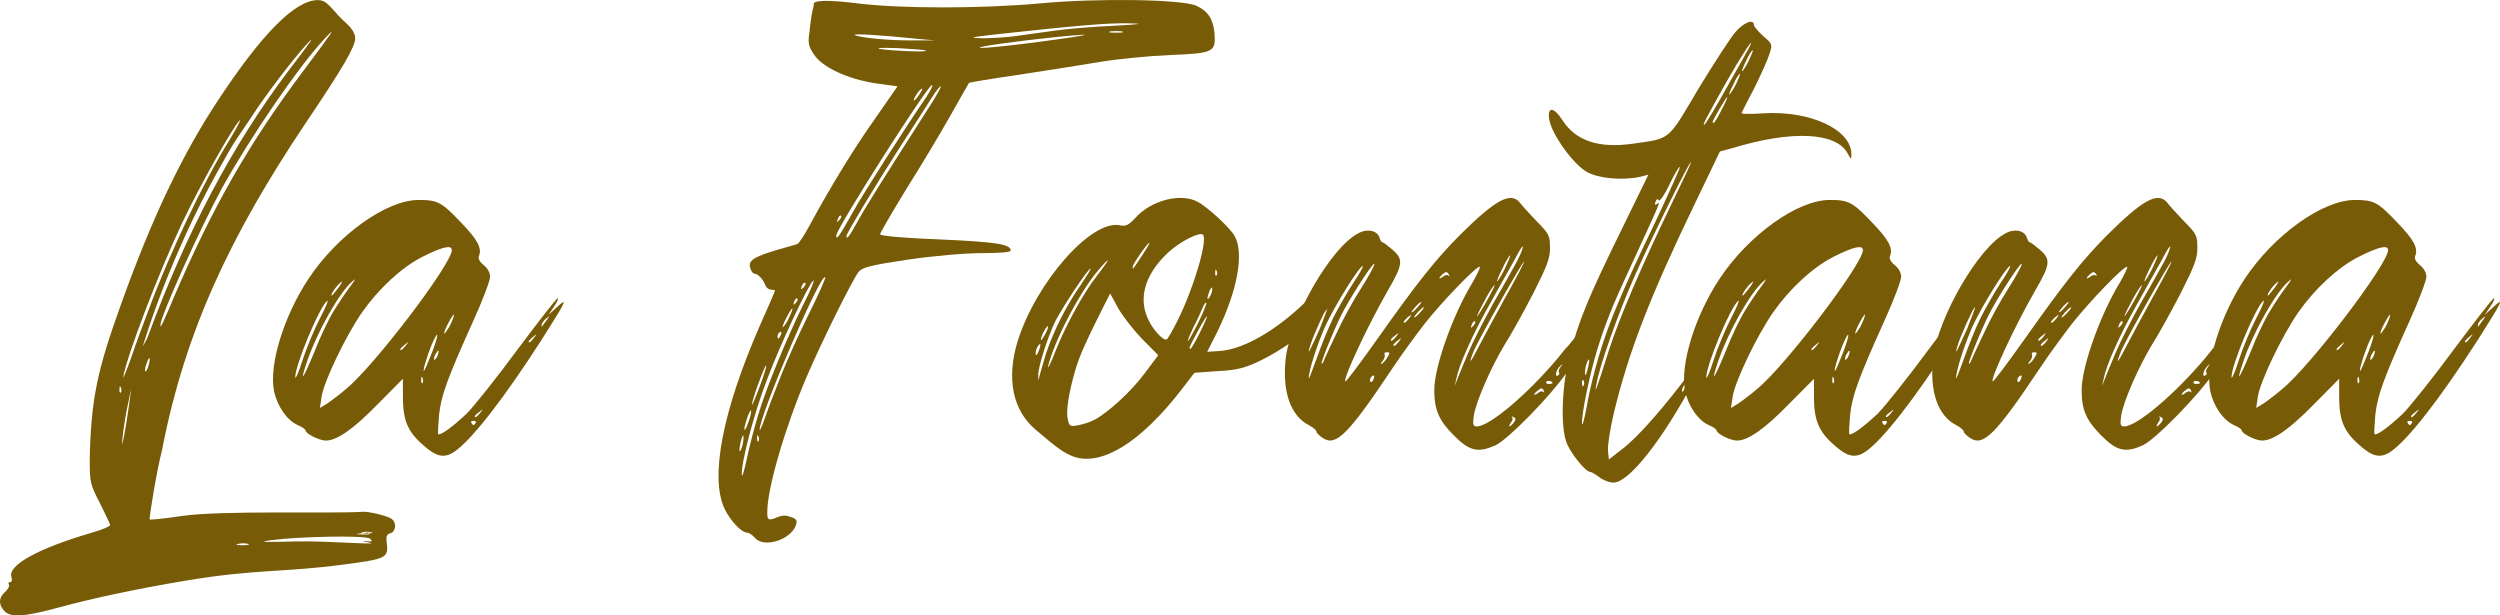 <svg width="130" height="32" viewBox="0 0 130 32" fill="none" xmlns="http://www.w3.org/2000/svg">
<path d="M4.755 27.705C5.308 27.549 5.728 27.37 5.728 27.303C5.728 27.259 5.485 26.746 5.197 26.166C4.688 25.185 4.666 25.073 4.666 23.891C4.733 20.657 5.087 19.185 6.303 15.795C7.919 11.29 9.489 8.011 11.348 5.201C13.627 1.744 15.352 0.005 16.525 0.005C16.835 0.005 16.99 0.116 17.499 0.696C17.587 0.808 17.831 1.053 18.052 1.254C18.317 1.499 18.472 1.767 18.472 1.99C18.472 2.436 17.786 3.596 15.861 6.45C12.012 12.204 9.622 17.2 8.427 23.401C8.162 24.404 7.742 26.947 7.786 27.014C7.83 27.036 8.56 26.969 9.423 26.835C11.547 26.523 17.122 26.724 18.892 26.612C19.114 26.59 20.154 26.813 20.375 26.991C20.64 27.192 20.574 27.66 20.308 27.727C20.109 27.772 20.065 27.883 20.109 28.218C20.22 29.021 20.065 29.065 17.875 29.355C14.711 29.779 13.295 29.578 9.6 30.203C7.1 30.627 4.954 31.073 2.985 31.608C1.259 32.076 0.529 32.121 0.219 31.764C-0.091 31.43 -0.068 31.073 0.263 30.783C0.418 30.649 0.507 30.471 0.462 30.404C0.418 30.314 0.44 30.27 0.529 30.27C0.617 30.27 0.639 30.158 0.595 30.002C0.396 29.4 1.945 28.53 4.755 27.705ZM18.848 27.683C18.715 27.705 18.826 27.75 19.092 27.75C19.335 27.75 19.446 27.705 19.313 27.683C19.18 27.638 18.981 27.638 18.848 27.683ZM18.649 27.75C18.406 27.772 18.605 27.794 19.07 27.794C19.556 27.794 18.428 27.571 19.512 27.75C19.269 27.705 18.87 27.705 18.649 27.75ZM14.136 28.084C13.339 28.196 13.627 28.196 15.596 28.151C16.968 28.129 19.91 28.352 19.202 28.218C18.516 28.084 19.114 28.151 19.202 28.151C19.357 28.173 19.357 28.129 19.247 28.017C19.047 27.816 15.463 27.906 14.136 28.084ZM12.366 28.285C12.211 28.307 12.321 28.352 12.609 28.352C12.897 28.352 13.029 28.307 12.897 28.285C12.786 28.24 12.543 28.24 12.366 28.285ZM7.675 19.163C7.719 19.029 7.786 18.806 7.786 18.695C7.786 18.583 7.742 18.605 7.675 18.762C7.609 18.918 7.542 19.118 7.542 19.23C7.542 19.364 7.587 19.341 7.675 19.163ZM16.879 2.012C15.507 3.484 13.007 7.142 11.525 9.818C10.396 11.892 8.339 16.464 8.339 16.91C8.339 17.089 8.45 16.866 9.069 15.394C11.082 10.71 12.963 7.432 15.773 3.685C17.344 1.588 17.543 1.298 16.879 2.012ZM15.906 2.347C15.22 3.105 13.848 4.889 13.096 6.049C12.675 6.696 12.277 7.253 12.233 7.342C12.166 7.409 11.768 8.101 11.348 8.859C9.003 13.052 6.746 18.851 6.348 22.999C6.303 23.334 6.48 22.843 6.79 20.456C7.1 18.048 7.454 18.159 7.719 17.423C9.689 12.093 12.078 7.543 14.998 3.685C16.26 2.034 16.437 1.767 15.906 2.347ZM6.414 19.564C6.37 19.787 6.547 19.364 6.812 18.628C7.056 17.892 7.498 16.71 7.764 16.018C8.804 13.208 10.596 9.417 11.923 7.298C12.299 6.673 12.543 6.205 12.476 6.25C12.211 6.428 10.419 9.595 9.467 11.602C8.25 14.189 6.657 18.338 6.414 19.564ZM6.215 20.233C6.193 20.367 6.237 20.456 6.281 20.412C6.326 20.367 6.326 20.256 6.281 20.144C6.237 20.055 6.215 20.077 6.215 20.233Z" fill="#785B06"/>
<path d="M28.96 15.974C29.557 15.416 29.469 15.617 28.163 17.669C26.172 20.769 24.513 22.887 23.628 23.49C23.097 23.846 22.677 23.757 21.991 23.133C21.194 22.441 20.951 21.839 20.951 20.635V19.698L19.645 21.014C18.384 22.308 17.521 22.91 16.946 22.91C16.614 22.91 15.884 22.553 15.884 22.375C15.884 22.33 15.707 22.196 15.486 22.107C14.933 21.862 14.424 21.148 14.247 20.323C13.982 18.962 14.756 16.442 16.039 14.502C17.544 12.227 20.088 10.398 21.769 10.398C22.765 10.398 22.964 10.509 23.982 11.58C24.823 12.45 25.066 12.896 24.911 13.297C24.845 13.431 24.933 13.61 25.154 13.788C25.354 13.944 25.486 14.189 25.486 14.39C25.486 14.591 25.088 15.639 24.601 16.71C23.252 19.698 22.942 20.568 22.831 21.572C22.787 22.085 22.765 22.531 22.787 22.575C22.898 22.665 23.539 22.196 24.27 21.505C24.646 21.126 25.84 19.631 26.924 18.159C28.009 16.71 28.938 15.505 29.004 15.505C29.049 15.505 28.982 15.706 28.805 15.951L28.517 16.375L28.96 15.974ZM23.606 16.375C23.606 16.308 23.495 16.464 23.362 16.71C23.207 16.977 23.097 17.245 23.097 17.334C23.097 17.401 23.207 17.245 23.362 17C23.495 16.732 23.606 16.464 23.606 16.375ZM17.698 14.702C17.477 14.881 17.145 15.371 17.256 15.371C17.278 15.371 17.433 15.171 17.61 14.948C17.809 14.658 17.853 14.569 17.698 14.702ZM15.353 19.609C15.353 19.765 15.53 19.364 15.729 18.739C15.928 18.115 16.349 17.111 16.636 16.553C16.946 15.974 17.101 15.572 17.013 15.639C16.592 15.996 15.353 18.985 15.353 19.609ZM15.995 18.717C15.552 20.01 15.729 19.787 16.349 18.293C16.659 17.49 17.123 16.531 17.367 16.152C17.61 15.751 17.986 15.193 18.207 14.903C18.495 14.524 18.517 14.435 18.318 14.635C17.654 15.193 16.504 17.245 15.995 18.717ZM21.106 17.959C21.261 17.758 21.261 17.735 21.061 17.914C20.929 18.026 20.818 18.115 20.818 18.159C20.818 18.271 20.929 18.182 21.106 17.959ZM17.986 20.233C19.446 19.051 23.495 13.721 23.495 13.007C23.495 12.717 23.008 12.829 21.946 13.364C20.862 13.922 19.69 15.015 18.827 16.241C17.964 17.49 16.858 19.81 16.725 20.613L16.636 21.215L17.035 20.969C17.234 20.836 17.676 20.501 17.986 20.233ZM21.968 19.921C22.013 19.877 22.013 19.743 21.968 19.654C21.946 19.542 21.902 19.587 21.902 19.743C21.902 19.877 21.924 19.966 21.968 19.921ZM22.057 19.274C22.101 19.23 22.278 18.806 22.477 18.293C22.854 17.312 22.809 17.066 22.433 17.959C22.19 18.561 21.946 19.386 22.057 19.274ZM22.566 18.672C22.566 18.739 22.61 18.717 22.699 18.605C22.765 18.494 22.809 18.338 22.809 18.271C22.809 18.204 22.765 18.226 22.699 18.338C22.61 18.449 22.566 18.605 22.566 18.672ZM24.734 21.995C24.778 21.928 24.734 21.884 24.623 21.884C24.513 21.884 24.469 21.928 24.513 21.995C24.535 22.04 24.601 22.107 24.623 22.107C24.646 22.107 24.712 22.04 24.734 21.995ZM24.977 21.46C25.132 21.259 25.132 21.237 24.933 21.416C24.8 21.505 24.69 21.616 24.69 21.639C24.69 21.75 24.8 21.683 24.977 21.46ZM27.765 17.557C27.942 17.356 27.942 17.334 27.721 17.512C27.5 17.691 27.433 17.802 27.544 17.802C27.566 17.802 27.677 17.691 27.765 17.557ZM28.429 16.643C28.606 16.397 28.606 16.397 28.385 16.576C28.274 16.665 28.163 16.821 28.163 16.888C28.163 16.977 28.186 17 28.186 16.977C28.208 16.955 28.318 16.799 28.429 16.643Z" fill="#785B06"/>
<path d="M39.016 13.944C38.883 13.565 39.171 13.364 40.366 13.007C40.874 12.873 41.361 12.717 41.45 12.695C41.538 12.673 41.826 12.227 42.091 11.736C43.242 9.617 44.459 7.632 45.543 6.116L46.671 4.488L45.521 4.332C44.083 4.108 42.755 3.506 42.313 2.815C42.047 2.413 42.003 2.235 42.091 1.677C42.158 0.986 42.246 0.518 42.291 0.384C42.313 0.362 42.313 0.272 42.313 0.228C42.268 0.005 43.043 -0.018 44.658 0.183C46.892 0.451 50.986 0.451 54.017 0.183C56.981 -0.107 61.428 -0.04 62.203 0.295C62.8 0.562 63.088 0.986 63.154 1.722C63.221 2.703 63.132 2.77 60.875 2.86C59.791 2.904 58.154 3.06 57.225 3.216C56.318 3.372 54.415 3.662 52.999 3.885C51.583 4.086 50.41 4.287 50.388 4.309C50.366 4.332 49.946 5.09 49.437 5.982C48.95 6.852 47.91 8.591 47.136 9.818C46.384 11.045 45.764 12.115 45.764 12.182C45.764 12.271 47.069 12.383 48.862 12.45C51.826 12.584 52.556 12.695 52.556 13.03C52.556 13.119 51.937 13.163 51.074 13.163C50.167 13.163 48.618 13.297 47.224 13.498C45.3 13.788 44.857 13.899 44.658 14.123C44.348 14.502 42.711 17.802 41.959 19.564C40.83 22.196 39.901 25.385 39.901 26.59C39.879 27.058 39.967 27.103 40.454 26.88C40.675 26.791 40.874 26.791 41.118 26.88C41.428 26.991 41.472 27.058 41.383 27.326C41.096 28.084 39.724 28.508 39.259 27.973C39.127 27.816 38.95 27.705 38.883 27.705C38.551 27.705 37.976 27.08 37.666 26.434C36.914 24.783 37.578 21.371 39.503 16.955C39.945 15.974 40.299 15.148 40.299 15.104C40.299 15.082 40.189 15.059 40.078 15.059C39.967 15.059 39.835 14.948 39.79 14.814C39.68 14.524 39.414 14.234 39.237 14.234C39.171 14.234 39.06 14.123 39.016 13.944ZM54.902 2.057C56.141 1.9 56.738 1.767 56.229 1.811C54.835 1.9 51.76 2.28 51.163 2.413C50.233 2.614 52.402 2.413 54.902 2.057ZM58.043 1.7C58.375 1.7 58.508 1.677 58.331 1.633C58.176 1.611 57.911 1.611 57.734 1.633C57.579 1.677 57.712 1.7 58.043 1.7ZM51.76 1.789C50.432 1.945 50.344 1.967 51.074 1.99C51.539 1.99 52.313 1.945 52.8 1.878C53.287 1.811 54.216 1.677 54.88 1.588C55.521 1.499 56.871 1.388 57.866 1.343C59.437 1.254 59.548 1.231 58.552 1.209C57.512 1.209 56.251 1.298 51.76 1.789ZM39.835 19.007C39.79 18.94 39.082 20.836 39.105 21.036C39.105 21.103 39.282 20.702 39.503 20.1C39.724 19.52 39.879 19.029 39.835 19.007ZM38.883 21.639C38.795 21.906 38.706 22.196 38.706 22.308C38.706 22.419 38.795 22.308 38.883 22.04C38.994 21.795 39.06 21.482 39.06 21.371C39.06 21.259 38.994 21.393 38.883 21.639ZM38.551 22.843C38.419 23.311 38.419 23.668 38.551 23.334C38.618 23.177 38.662 22.932 38.662 22.776C38.662 22.575 38.64 22.575 38.551 22.843ZM39.436 22.954C39.481 22.91 39.481 22.798 39.436 22.687C39.392 22.598 39.37 22.62 39.37 22.776C39.37 22.91 39.392 22.999 39.436 22.954ZM48.928 4.488C48.906 4.443 48.663 4.733 48.419 5.134C48.176 5.514 47.423 6.696 46.738 7.744C45.499 9.684 44.016 12.137 44.016 12.271C44.016 12.494 44.171 12.294 44.636 11.446C45.078 10.643 46.03 9.149 48.264 5.647C48.663 5.045 48.95 4.51 48.928 4.488ZM44.437 1.811C44.592 1.945 46.074 2.101 47.291 2.101H48.618L47.623 2.012C45.985 1.834 44.392 1.744 44.437 1.811ZM45.764 2.547C46.229 2.636 48.242 2.726 48.154 2.636C48.109 2.592 47.468 2.547 46.693 2.503C45.919 2.48 45.499 2.48 45.764 2.547ZM47.822 4.889C47.955 4.688 47.999 4.577 47.91 4.621C47.755 4.711 47.446 5.224 47.534 5.224C47.578 5.224 47.711 5.067 47.822 4.889ZM43.574 11.379C43.485 11.58 43.507 11.58 43.64 11.446C43.729 11.357 43.773 11.245 43.729 11.223C43.684 11.178 43.618 11.245 43.574 11.379ZM48.463 4.421C48.242 4.421 43.485 11.892 43.485 12.249C43.485 12.517 43.64 12.294 44.304 11.112C44.901 10.041 46.915 6.874 48.198 5.001C48.397 4.688 48.53 4.421 48.463 4.421ZM42.91 14.412C42.667 14.189 39.459 21.683 39.503 22.352C39.503 22.441 39.658 22.085 39.835 21.572C40.012 21.059 40.388 20.1 40.653 19.43C40.919 18.762 41.538 17.379 42.047 16.353C42.556 15.327 42.954 14.457 42.91 14.412ZM41.693 14.881C41.627 15.059 41.649 15.082 41.782 14.948C41.87 14.858 41.914 14.747 41.87 14.702C41.826 14.68 41.737 14.747 41.693 14.881ZM41.295 15.684C41.228 15.884 41.251 15.884 41.383 15.751C41.472 15.661 41.494 15.55 41.472 15.527C41.428 15.483 41.339 15.55 41.295 15.684ZM40.963 16.397C40.808 16.665 40.697 16.933 40.697 17C40.697 17.066 40.808 16.933 40.963 16.665C41.096 16.397 41.206 16.13 41.206 16.063C41.206 15.996 41.096 16.13 40.963 16.397ZM40.565 17.267C40.476 17.312 40.432 17.401 40.432 17.49C40.432 17.669 40.52 17.624 40.609 17.401C40.653 17.29 40.631 17.223 40.565 17.267ZM42.291 14.591C42.069 14.725 40.587 17.869 39.901 19.698C39.259 21.326 38.551 23.98 38.574 24.649C38.574 24.895 38.684 24.56 38.817 23.936C38.95 23.289 39.215 22.263 39.414 21.616C39.813 20.233 40.985 17.401 41.848 15.684C42.18 15.037 42.379 14.524 42.291 14.591Z" fill="#785B06"/>
<path d="M53.835 22.33C52.662 21.326 52.331 19.698 52.906 17.78C53.857 14.702 56.733 11.424 58.216 11.714C58.548 11.781 58.68 11.714 59.034 11.335C59.853 10.42 61.38 10.019 62.265 10.487C62.818 10.777 63.99 11.87 64.212 12.294C64.698 13.208 64.344 15.104 63.304 17.245L62.773 18.293L63.481 18.248C64.72 18.137 66.402 17.156 67.928 15.661C68.238 15.349 68.791 14.814 69.145 14.479C69.654 13.966 69.831 13.855 69.942 13.989C70.185 14.234 70.163 14.323 69.522 15.371C68.659 16.732 67.154 17.981 65.384 18.828C64.698 19.141 64.278 19.252 63.327 19.297L62.11 19.386L61.424 20.278C59.3 23.021 57.264 24.27 55.804 23.735C55.34 23.557 55.008 23.334 53.835 22.33ZM69.367 14.68C69.212 14.858 69.19 14.903 69.322 14.814C69.433 14.725 69.566 14.68 69.61 14.702C69.632 14.747 69.676 14.68 69.676 14.569C69.676 14.323 69.676 14.323 69.367 14.68ZM68.415 16.018C68.393 16.174 68.415 16.264 68.46 16.219C68.504 16.174 68.548 16.041 68.57 15.907C68.592 15.751 68.681 15.639 68.747 15.639C68.836 15.639 68.924 15.617 68.99 15.55C69.035 15.505 68.968 15.483 68.858 15.505C68.592 15.55 68.46 15.661 68.415 16.018ZM67.42 17.022C67.198 17.29 67.375 17.223 67.619 16.955C67.818 16.732 67.818 16.71 67.641 16.71C67.53 16.71 67.486 16.732 67.508 16.776C67.552 16.799 67.508 16.91 67.42 17.022ZM63.194 14.167C63.172 14.301 63.216 14.368 63.26 14.323C63.304 14.279 63.304 14.167 63.26 14.078C63.216 13.966 63.194 14.011 63.194 14.167ZM62.906 15.104C62.751 15.483 62.751 15.684 62.906 15.438C62.973 15.327 63.039 15.148 63.039 15.037C63.017 14.903 62.995 14.925 62.906 15.104ZM62.375 17.334C62.928 16.219 62.884 16.13 62.309 17.178C61.822 18.092 61.8 18.137 61.911 18.137C61.933 18.137 62.154 17.78 62.375 17.334ZM62.729 15.751C62.685 15.706 62.596 15.84 62.53 16.018C62.442 16.219 62.242 16.687 62.043 17.044C61.866 17.423 61.734 17.735 61.778 17.735C61.8 17.735 62.043 17.312 62.309 16.776C62.574 16.241 62.751 15.795 62.729 15.751ZM60.782 13.097C59.61 14.167 59.189 15.394 59.654 16.487C59.875 17.066 60.495 17.758 60.672 17.646C60.738 17.602 60.981 17.178 61.225 16.687C62.066 15.015 62.818 12.472 62.552 12.204C62.375 12.048 61.402 12.539 60.782 13.097ZM58.902 13.877C58.902 14.033 58.88 14.056 59.41 13.253C59.632 12.918 59.809 12.628 59.764 12.628C59.676 12.628 58.902 13.721 58.902 13.877ZM58.127 15.996L57.729 15.26L57.286 16.13C56.446 17.802 56.114 18.561 55.915 19.252C55.583 20.39 55.428 21.349 55.517 21.772C55.605 22.174 55.627 22.196 56.092 22.107C56.357 22.062 56.733 21.928 56.932 21.817C57.618 21.46 58.88 20.3 59.543 19.386L60.229 18.471L59.366 17.602C58.902 17.111 58.349 16.397 58.127 15.996ZM57.021 14.368C57.707 13.476 57.795 13.275 57.242 13.899C56.291 14.948 55.008 17.334 54.565 18.806C54.388 19.408 54.587 19.029 54.963 18.07C55.428 16.91 56.379 15.171 57.021 14.368ZM56.711 13.966C56.578 13.966 55.295 15.907 54.897 16.665C54.477 17.512 53.968 19.118 53.99 19.52C53.99 19.81 54.012 19.81 54.056 19.542C54.1 19.408 54.233 18.895 54.388 18.405C54.764 17.245 55.472 15.84 56.202 14.814C56.512 14.345 56.755 13.966 56.711 13.966ZM54.3 17.2C54.189 17.379 54.123 17.602 54.123 17.669C54.123 17.735 54.189 17.646 54.3 17.468C54.41 17.29 54.499 17.066 54.499 17C54.499 16.91 54.41 17 54.3 17.2ZM53.968 18.003C53.901 18.115 53.835 18.293 53.857 18.405C53.857 18.628 54.078 18.182 54.1 17.936C54.1 17.869 54.034 17.892 53.968 18.003Z" fill="#785B06"/>
<path d="M77.768 23.155C76.861 23.557 76.419 23.467 75.6 22.642C74.826 21.862 74.582 21.326 74.582 20.278C74.582 19.096 75.534 16.397 76.552 14.725C76.795 14.301 76.994 13.899 76.95 13.877C76.839 13.766 75.025 15.639 74.073 16.843C73.609 17.446 72.857 18.471 72.414 19.141C70.135 22.553 69.472 23.244 68.786 22.776C68.609 22.665 68.454 22.508 68.454 22.441C68.454 22.375 68.299 22.241 68.1 22.129C67.104 21.639 66.662 20.367 66.861 18.605C67.126 16.487 69.228 12.851 70.622 12.137C71.087 11.87 71.596 11.981 71.728 12.338C71.773 12.494 71.839 12.606 71.905 12.606C71.95 12.606 72.193 12.807 72.436 13.007C72.989 13.498 72.945 13.766 72.171 15.104C71.153 16.866 69.826 19.698 69.958 19.832C70.003 19.854 70.688 18.94 71.529 17.758C73.764 14.591 74.671 13.476 75.91 12.227C77.746 10.398 78.543 9.952 79.029 10.532C79.118 10.665 79.516 11.089 79.892 11.491C80.556 12.16 80.6 12.249 80.6 12.896C80.6 13.453 80.445 13.832 79.715 15.282C79.229 16.219 78.565 17.423 78.233 17.936C77.525 19.118 76.773 20.836 76.64 21.594C76.574 22.085 76.596 22.174 76.795 22.174C77.459 22.174 79.45 20.479 81.021 18.605C81.264 18.293 81.485 18.026 81.53 18.003C81.574 17.959 81.95 17.49 82.37 16.955C83.211 15.907 83.454 15.684 83.3 16.063C83.211 16.286 83.233 16.286 83.432 16.13C83.853 15.795 83.676 16.152 82.857 17.312C82.437 17.959 81.795 18.895 81.441 19.408C80.645 20.568 78.432 22.843 77.768 23.155ZM82.326 17.356C81.862 17.959 81.662 18.293 81.884 18.07C82.083 17.847 82.437 17.423 82.658 17.111C82.879 16.821 83.1 16.531 83.189 16.487C83.255 16.442 83.278 16.353 83.233 16.308C83.189 16.264 82.791 16.732 82.326 17.356ZM81.131 19.029C80.91 19.23 80.822 19.654 81.021 19.52C81.087 19.475 81.109 19.408 81.065 19.364C81.021 19.319 81.065 19.207 81.153 19.074C81.286 18.895 81.286 18.895 81.131 19.029ZM80.401 19.854C80.379 19.921 80.423 19.966 80.534 19.966C80.645 19.966 80.733 19.944 80.733 19.921C80.733 19.81 80.468 19.765 80.401 19.854ZM79.981 20.3C79.87 20.367 79.782 20.479 79.782 20.523C79.782 20.546 79.87 20.523 79.981 20.434C80.069 20.345 80.202 20.323 80.269 20.39C80.313 20.434 80.313 20.412 80.269 20.3C80.202 20.166 80.136 20.166 79.981 20.3ZM78.565 21.973C78.499 22.085 78.454 22.174 78.499 22.174C78.521 22.174 78.631 22.085 78.72 21.973C78.83 21.817 78.83 21.75 78.698 21.683C78.609 21.639 78.565 21.639 78.631 21.683C78.675 21.75 78.653 21.884 78.565 21.973ZM68.122 18.003C67.945 18.583 68.122 18.226 68.631 17.089C68.874 16.464 69.073 15.974 69.029 15.974C68.963 15.974 68.255 17.512 68.122 18.003ZM68.454 18.672C68.675 18.048 69.051 17.089 69.317 16.553C69.582 16.018 70.069 15.171 70.379 14.702C70.711 14.212 70.91 13.832 70.865 13.832C70.688 13.832 69.383 15.929 68.896 17C68.476 17.959 68.034 19.341 68.056 19.676C68.056 19.743 68.233 19.297 68.454 18.672ZM68.874 18.672C68.963 18.471 69.25 17.847 69.538 17.245C69.803 16.665 70.357 15.639 70.777 14.992C71.197 14.323 71.507 13.766 71.463 13.721C71.396 13.654 70.445 15.104 69.892 16.107C69.516 16.776 68.719 18.717 68.719 18.895C68.742 18.962 68.808 18.851 68.874 18.672ZM71.441 19.676C71.485 19.542 71.463 19.497 71.374 19.542C71.308 19.587 71.242 19.676 71.242 19.743C71.242 19.944 71.352 19.899 71.441 19.676ZM72.171 18.538C72.281 18.36 72.259 18.315 72.127 18.315C72.016 18.315 71.972 18.36 71.994 18.427C72.038 18.494 71.994 18.65 71.905 18.762C71.773 18.918 71.773 18.962 71.883 18.895C71.972 18.828 72.104 18.672 72.171 18.538ZM72.326 17.669C72.326 17.78 72.436 17.713 72.613 17.49C72.768 17.267 72.768 17.267 72.547 17.446C72.414 17.535 72.326 17.646 72.326 17.669ZM72.746 17.758C72.901 17.535 72.901 17.535 72.68 17.713C72.547 17.802 72.458 17.914 72.458 17.936C72.458 18.048 72.569 17.981 72.746 17.758ZM73.277 16.553C73.432 16.33 73.432 16.33 73.211 16.487C73.1 16.598 72.989 16.71 72.989 16.732C72.989 16.843 73.1 16.776 73.277 16.553ZM73.587 15.974C73.454 16.13 73.365 16.241 73.41 16.241C73.454 16.241 73.587 16.13 73.719 15.974C73.852 15.818 73.941 15.706 73.897 15.706C73.852 15.706 73.72 15.818 73.587 15.974ZM73.852 16.241C73.985 16.107 74.073 15.974 74.029 15.974C73.985 15.974 73.852 16.107 73.719 16.241C73.587 16.397 73.498 16.509 73.543 16.509C73.587 16.509 73.719 16.397 73.852 16.241ZM75.312 14.323C75.379 14.39 75.379 14.345 75.335 14.256C75.246 14.123 75.18 14.123 75.047 14.234C74.936 14.323 74.848 14.435 74.848 14.457C74.848 14.502 74.936 14.457 75.025 14.39C75.135 14.301 75.268 14.279 75.312 14.323ZM79.251 13.61C79.251 13.453 76.883 17.646 76.64 18.248C76.33 19.007 76.441 18.918 76.861 18.092C77.082 17.669 77.702 16.509 78.255 15.505C78.808 14.524 79.251 13.676 79.251 13.61ZM78.122 13.966C77.945 14.323 77.813 14.635 77.857 14.635C77.879 14.635 78.078 14.323 78.255 13.966C78.432 13.587 78.565 13.275 78.521 13.275C78.499 13.275 78.299 13.587 78.122 13.966ZM77.127 15.773C76.883 16.219 76.751 16.531 76.817 16.442C76.883 16.375 77.149 15.951 77.392 15.505C77.636 15.059 77.768 14.769 77.702 14.836C77.614 14.903 77.348 15.327 77.127 15.773ZM76.529 16.888C76.463 17.066 76.463 17.089 76.596 16.955C76.706 16.866 76.728 16.754 76.706 16.71C76.662 16.665 76.574 16.754 76.529 16.888ZM75.733 19.676L75.644 20.077L75.799 19.676C75.888 19.453 76.131 18.851 76.352 18.338C76.574 17.802 77.149 16.687 77.614 15.84C78.1 14.992 78.631 14.056 78.786 13.766C78.963 13.453 79.14 13.074 79.184 12.873C79.229 12.695 79.029 12.963 78.764 13.498C78.476 14.011 77.857 15.104 77.414 15.907C76.552 17.446 75.866 18.985 75.733 19.676Z" fill="#785B06"/>
<path d="M91.69 5.893C94.124 5.737 96.292 6.74 96.27 8.034C96.27 8.324 96.248 8.301 96.071 7.967C95.474 6.874 93.173 6.763 90.097 7.699L89.434 7.878L88.128 10.599C85.783 15.461 84.677 18.315 83.903 21.549C83.725 22.308 83.593 23.155 83.615 23.423L83.659 23.891L84.323 23.378C85.186 22.731 86.558 21.148 88.04 19.163L88.283 18.828L88.062 19.207C87.951 19.43 87.885 19.631 87.929 19.676C87.996 19.721 88.062 19.698 88.084 19.631C88.106 19.542 88.239 19.364 88.35 19.23C88.46 19.074 88.35 19.319 88.106 19.765C86.447 22.887 84.699 25.096 83.903 25.096C83.681 25.096 83.349 24.962 83.15 24.805C82.973 24.672 82.752 24.538 82.686 24.538C82.442 24.538 81.624 23.512 81.447 22.977C81.137 22.107 81.225 19.988 81.624 18.471C82.132 16.576 82.619 15.416 84.257 12.071L85.717 9.082L85.296 9.194C84.345 9.394 83.15 9.283 82.531 8.948C81.801 8.547 80.694 6.986 80.562 6.227C80.451 5.536 80.783 5.536 81.248 6.25C81.933 7.32 83.128 7.722 84.876 7.476C86.912 7.186 86.69 7.365 88.328 4.599C89.146 3.261 90.009 1.923 90.252 1.655C90.673 1.165 91.204 0.964 91.204 1.298C91.204 1.388 91.425 1.633 91.69 1.878C92.177 2.302 92.177 2.302 92 2.837C91.912 3.127 91.558 3.908 91.226 4.577C90.872 5.246 90.584 5.826 90.562 5.87C90.54 5.937 91.049 5.937 91.69 5.893ZM87.664 19.899C87.553 20.033 87.465 20.211 87.465 20.3C87.465 20.456 87.531 20.39 87.708 19.966C87.863 19.654 87.863 19.654 87.664 19.899ZM82.531 18.828C82.464 18.985 82.42 19.23 82.42 19.364C82.42 19.587 82.442 19.564 82.531 19.297C82.575 19.118 82.641 18.873 82.641 18.762C82.641 18.65 82.597 18.672 82.531 18.828ZM82.265 19.899C82.265 20.033 82.287 20.122 82.332 20.077C82.376 20.033 82.398 19.921 82.354 19.81C82.309 19.698 82.265 19.743 82.265 19.899ZM82.531 21.036C82.641 20.345 82.929 19.23 83.128 18.561C83.637 16.799 84.456 14.903 86.049 11.602C86.801 9.996 87.398 8.681 87.354 8.681C87.288 8.681 87.044 9.104 86.801 9.617C86.558 10.13 86.314 10.487 86.248 10.42C86.204 10.309 86.137 10.353 86.093 10.487C86.026 10.621 86.049 10.665 86.137 10.621C86.358 10.487 86.447 10.264 84.765 13.922C83.858 15.862 83.482 16.821 83.062 18.159C82.663 19.475 82.243 21.482 82.265 22.04C82.287 22.196 82.398 21.75 82.531 21.036ZM86.912 10.621C87.487 9.439 87.951 8.458 87.929 8.435C87.863 8.368 86.071 11.981 85.075 14.189C84.168 16.219 83.172 19.029 83.017 19.966C82.907 20.546 82.973 20.39 83.659 18.226C84.212 16.509 85.363 13.832 86.912 10.621ZM91.137 2.614C91.093 2.614 90.938 2.86 90.805 3.149C90.651 3.462 90.562 3.707 90.584 3.707C90.628 3.707 90.783 3.462 90.938 3.149C91.071 2.86 91.182 2.614 91.137 2.614ZM89.522 5.714C89.721 5.335 89.854 5.045 89.81 5.045C89.766 5.045 89.058 6.25 89.058 6.339C89.058 6.517 89.235 6.294 89.522 5.714ZM88.637 6.473C88.704 6.428 89.279 5.491 89.876 4.398C90.496 3.306 91.027 2.369 91.049 2.28C91.137 1.99 90.407 3.149 89.81 4.198C88.615 6.316 88.504 6.562 88.637 6.473ZM90.275 4.376C90.407 4.064 90.518 3.841 90.474 3.841C90.429 3.841 90.275 4.064 90.142 4.376C89.987 4.666 89.898 4.911 89.92 4.911C89.965 4.911 90.12 4.666 90.275 4.376Z" fill="#785B06"/>
<path d="M102.335 15.974C102.932 15.416 102.844 15.617 101.538 17.669C99.547 20.769 97.888 22.887 97.003 23.49C96.472 23.846 96.051 23.757 95.366 23.133C94.569 22.441 94.326 21.839 94.326 20.635V19.698L93.02 21.014C91.759 22.308 90.896 22.91 90.321 22.91C89.989 22.91 89.259 22.553 89.259 22.375C89.259 22.33 89.082 22.196 88.861 22.107C88.308 21.862 87.799 21.148 87.622 20.323C87.356 18.962 88.131 16.442 89.414 14.502C90.918 12.227 93.463 10.398 95.144 10.398C96.14 10.398 96.339 10.509 97.357 11.58C98.198 12.45 98.441 12.896 98.286 13.297C98.22 13.431 98.308 13.61 98.529 13.788C98.729 13.944 98.861 14.189 98.861 14.39C98.861 14.591 98.463 15.639 97.976 16.71C96.627 19.698 96.317 20.568 96.206 21.572C96.162 22.085 96.14 22.531 96.162 22.575C96.273 22.665 96.914 22.196 97.644 21.505C98.021 21.126 99.215 19.631 100.299 18.159C101.384 16.71 102.313 15.505 102.379 15.505C102.423 15.505 102.357 15.706 102.18 15.951L101.892 16.375L102.335 15.974ZM96.981 16.375C96.981 16.308 96.87 16.464 96.737 16.71C96.582 16.977 96.472 17.245 96.472 17.334C96.472 17.401 96.582 17.245 96.737 17C96.87 16.732 96.981 16.464 96.981 16.375ZM91.073 14.702C90.852 14.881 90.52 15.371 90.631 15.371C90.653 15.371 90.808 15.171 90.985 14.948C91.184 14.658 91.228 14.569 91.073 14.702ZM88.728 19.609C88.728 19.765 88.905 19.364 89.104 18.739C89.303 18.115 89.724 17.111 90.011 16.553C90.321 15.974 90.476 15.572 90.388 15.639C89.967 15.996 88.728 18.985 88.728 19.609ZM89.37 18.717C88.927 20.01 89.104 19.787 89.724 18.293C90.034 17.49 90.498 16.531 90.742 16.152C90.985 15.751 91.361 15.193 91.582 14.903C91.87 14.524 91.892 14.435 91.693 14.635C91.029 15.193 89.879 17.245 89.37 18.717ZM94.481 17.959C94.635 17.758 94.635 17.735 94.436 17.914C94.304 18.026 94.193 18.115 94.193 18.159C94.193 18.271 94.304 18.182 94.481 17.959ZM91.361 20.233C92.821 19.051 96.87 13.721 96.87 13.007C96.87 12.717 96.383 12.829 95.321 13.364C94.237 13.922 93.065 15.015 92.202 16.241C91.339 17.49 90.233 19.81 90.1 20.613L90.011 21.215L90.41 20.969C90.609 20.836 91.051 20.501 91.361 20.233ZM95.344 19.921C95.388 19.877 95.388 19.743 95.344 19.654C95.321 19.542 95.277 19.587 95.277 19.743C95.277 19.877 95.299 19.966 95.344 19.921ZM95.432 19.274C95.476 19.23 95.653 18.806 95.852 18.293C96.228 17.312 96.184 17.066 95.808 17.959C95.565 18.561 95.321 19.386 95.432 19.274ZM95.941 18.672C95.941 18.739 95.985 18.717 96.074 18.605C96.14 18.494 96.184 18.338 96.184 18.271C96.184 18.204 96.14 18.226 96.074 18.338C95.985 18.449 95.941 18.605 95.941 18.672ZM98.109 21.995C98.153 21.928 98.109 21.884 97.998 21.884C97.888 21.884 97.844 21.928 97.888 21.995C97.91 22.04 97.976 22.107 97.998 22.107C98.021 22.107 98.087 22.04 98.109 21.995ZM98.352 21.46C98.507 21.259 98.507 21.237 98.308 21.416C98.175 21.505 98.065 21.616 98.065 21.639C98.065 21.75 98.175 21.683 98.352 21.46ZM101.14 17.557C101.317 17.356 101.317 17.334 101.096 17.512C100.875 17.691 100.808 17.802 100.919 17.802C100.941 17.802 101.052 17.691 101.14 17.557ZM101.804 16.643C101.981 16.397 101.981 16.397 101.76 16.576C101.649 16.665 101.538 16.821 101.538 16.888C101.538 16.977 101.561 17 101.561 16.977C101.583 16.955 101.693 16.799 101.804 16.643Z" fill="#785B06"/>
<path d="M111.431 23.155C110.524 23.557 110.081 23.467 109.263 22.642C108.488 21.862 108.245 21.326 108.245 20.278C108.245 19.096 109.196 16.397 110.214 14.725C110.457 14.301 110.657 13.899 110.612 13.877C110.502 13.766 108.687 15.639 107.736 16.843C107.272 17.446 106.519 18.471 106.077 19.141C103.798 22.553 103.134 23.244 102.448 22.776C102.271 22.665 102.116 22.508 102.116 22.441C102.116 22.375 101.962 22.241 101.762 22.129C100.767 21.639 100.324 20.367 100.523 18.605C100.789 16.487 102.891 12.851 104.285 12.137C104.749 11.87 105.258 11.981 105.391 12.338C105.435 12.494 105.502 12.606 105.568 12.606C105.612 12.606 105.856 12.807 106.099 13.007C106.652 13.498 106.608 13.766 105.833 15.104C104.816 16.866 103.488 19.698 103.621 19.832C103.665 19.854 104.351 18.94 105.192 17.758C107.426 14.591 108.333 13.476 109.572 12.227C111.409 10.398 112.205 9.952 112.692 10.532C112.781 10.665 113.179 11.089 113.555 11.491C114.219 12.16 114.263 12.249 114.263 12.896C114.263 13.453 114.108 13.832 113.378 15.282C112.891 16.219 112.227 17.423 111.896 17.936C111.188 19.118 110.435 20.836 110.303 21.594C110.236 22.085 110.258 22.174 110.457 22.174C111.121 22.174 113.112 20.479 114.683 18.605C114.927 18.293 115.148 18.026 115.192 18.003C115.236 17.959 115.613 17.49 116.033 16.955C116.874 15.907 117.117 15.684 116.962 16.063C116.874 16.286 116.896 16.286 117.095 16.13C117.515 15.795 117.338 16.152 116.52 17.312C116.099 17.959 115.458 18.895 115.104 19.408C114.307 20.568 112.095 22.843 111.431 23.155ZM115.989 17.356C115.524 17.959 115.325 18.293 115.546 18.07C115.745 17.847 116.099 17.423 116.321 17.111C116.542 16.821 116.763 16.531 116.852 16.487C116.918 16.442 116.94 16.353 116.896 16.308C116.852 16.264 116.453 16.732 115.989 17.356ZM114.794 19.029C114.573 19.23 114.484 19.654 114.683 19.52C114.75 19.475 114.772 19.408 114.728 19.364C114.683 19.319 114.728 19.207 114.816 19.074C114.949 18.895 114.949 18.895 114.794 19.029ZM114.064 19.854C114.042 19.921 114.086 19.966 114.197 19.966C114.307 19.966 114.396 19.944 114.396 19.921C114.396 19.81 114.13 19.765 114.064 19.854ZM113.643 20.3C113.533 20.367 113.444 20.479 113.444 20.523C113.444 20.546 113.533 20.523 113.643 20.434C113.732 20.345 113.865 20.323 113.931 20.39C113.975 20.434 113.975 20.412 113.931 20.3C113.865 20.166 113.798 20.166 113.643 20.3ZM112.227 21.973C112.161 22.085 112.117 22.174 112.161 22.174C112.183 22.174 112.294 22.085 112.382 21.973C112.493 21.817 112.493 21.75 112.36 21.683C112.272 21.639 112.227 21.639 112.294 21.683C112.338 21.75 112.316 21.884 112.227 21.973ZM101.785 18.003C101.608 18.583 101.785 18.226 102.293 17.089C102.537 16.464 102.736 15.974 102.692 15.974C102.625 15.974 101.917 17.512 101.785 18.003ZM102.116 18.672C102.338 18.048 102.714 17.089 102.979 16.553C103.245 16.018 103.732 15.171 104.041 14.702C104.373 14.212 104.572 13.832 104.528 13.832C104.351 13.832 103.046 15.929 102.559 17C102.139 17.959 101.696 19.341 101.718 19.676C101.718 19.743 101.895 19.297 102.116 18.672ZM102.537 18.672C102.625 18.471 102.913 17.847 103.201 17.245C103.466 16.665 104.019 15.639 104.44 14.992C104.86 14.323 105.17 13.766 105.125 13.721C105.059 13.654 104.108 15.104 103.555 16.107C103.178 16.776 102.382 18.717 102.382 18.895C102.404 18.962 102.47 18.851 102.537 18.672ZM105.103 19.676C105.148 19.542 105.125 19.497 105.037 19.542C104.971 19.587 104.904 19.676 104.904 19.743C104.904 19.944 105.015 19.899 105.103 19.676ZM105.833 18.538C105.944 18.36 105.922 18.315 105.789 18.315C105.679 18.315 105.634 18.36 105.656 18.427C105.701 18.494 105.656 18.65 105.568 18.762C105.435 18.918 105.435 18.962 105.546 18.895C105.634 18.828 105.767 18.672 105.833 18.538ZM105.988 17.669C105.988 17.78 106.099 17.713 106.276 17.49C106.431 17.267 106.431 17.267 106.21 17.446C106.077 17.535 105.988 17.646 105.988 17.669ZM106.409 17.758C106.564 17.535 106.564 17.535 106.342 17.713C106.21 17.802 106.121 17.914 106.121 17.936C106.121 18.048 106.232 17.981 106.409 17.758ZM106.94 16.553C107.095 16.33 107.095 16.33 106.873 16.487C106.763 16.598 106.652 16.71 106.652 16.732C106.652 16.843 106.763 16.776 106.94 16.553ZM107.249 15.974C107.117 16.13 107.028 16.241 107.072 16.241C107.117 16.241 107.249 16.13 107.382 15.974C107.515 15.818 107.603 15.706 107.559 15.706C107.515 15.706 107.382 15.818 107.249 15.974ZM107.515 16.241C107.648 16.107 107.736 15.974 107.692 15.974C107.648 15.974 107.515 16.107 107.382 16.241C107.249 16.397 107.161 16.509 107.205 16.509C107.249 16.509 107.382 16.397 107.515 16.241ZM108.975 14.323C109.041 14.39 109.041 14.345 108.997 14.256C108.909 14.123 108.842 14.123 108.71 14.234C108.599 14.323 108.51 14.435 108.51 14.457C108.51 14.502 108.599 14.457 108.687 14.39C108.798 14.301 108.931 14.279 108.975 14.323ZM112.913 13.61C112.913 13.453 110.546 17.646 110.303 18.248C109.993 19.007 110.103 18.918 110.524 18.092C110.745 17.669 111.365 16.509 111.918 15.505C112.471 14.524 112.913 13.676 112.913 13.61ZM111.785 13.966C111.608 14.323 111.475 14.635 111.519 14.635C111.542 14.635 111.741 14.323 111.918 13.966C112.095 13.587 112.227 13.275 112.183 13.275C112.161 13.275 111.962 13.587 111.785 13.966ZM110.789 15.773C110.546 16.219 110.413 16.531 110.48 16.442C110.546 16.375 110.811 15.951 111.055 15.505C111.298 15.059 111.431 14.769 111.365 14.836C111.276 14.903 111.011 15.327 110.789 15.773ZM110.192 16.888C110.126 17.066 110.126 17.089 110.258 16.955C110.369 16.866 110.391 16.754 110.369 16.71C110.325 16.665 110.236 16.754 110.192 16.888ZM109.395 19.676L109.307 20.077L109.462 19.676C109.55 19.453 109.794 18.851 110.015 18.338C110.236 17.802 110.811 16.687 111.276 15.84C111.763 14.992 112.294 14.056 112.449 13.766C112.626 13.453 112.803 13.074 112.847 12.873C112.891 12.695 112.692 12.963 112.427 13.498C112.139 14.011 111.519 15.104 111.077 15.907C110.214 17.446 109.528 18.985 109.395 19.676Z" fill="#785B06"/>
<path d="M129.645 15.974C130.243 15.416 130.154 15.617 128.849 17.669C126.858 20.769 125.198 22.887 124.313 23.49C123.782 23.846 123.362 23.757 122.676 23.133C121.879 22.441 121.636 21.839 121.636 20.635V19.698L120.331 21.014C119.07 22.308 118.207 22.91 117.631 22.91C117.3 22.91 116.569 22.553 116.569 22.375C116.569 22.33 116.392 22.196 116.171 22.107C115.618 21.862 115.109 21.148 114.932 20.323C114.667 18.962 115.441 16.442 116.724 14.502C118.229 12.227 120.773 10.398 122.455 10.398C123.45 10.398 123.649 10.509 124.667 11.58C125.508 12.45 125.751 12.896 125.596 13.297C125.53 13.431 125.619 13.61 125.84 13.788C126.039 13.944 126.172 14.189 126.172 14.39C126.172 14.591 125.773 15.639 125.287 16.71C123.937 19.698 123.627 20.568 123.517 21.572C123.472 22.085 123.45 22.531 123.472 22.575C123.583 22.665 124.225 22.196 124.955 21.505C125.331 21.126 126.526 19.631 127.61 18.159C128.694 16.71 129.623 15.505 129.689 15.505C129.734 15.505 129.667 15.706 129.49 15.951L129.203 16.375L129.645 15.974ZM124.291 16.375C124.291 16.308 124.18 16.464 124.048 16.71C123.893 16.977 123.782 17.245 123.782 17.334C123.782 17.401 123.893 17.245 124.048 17C124.18 16.732 124.291 16.464 124.291 16.375ZM118.384 14.702C118.162 14.881 117.831 15.371 117.941 15.371C117.963 15.371 118.118 15.171 118.295 14.948C118.494 14.658 118.539 14.569 118.384 14.702ZM116.038 19.609C116.038 19.765 116.215 19.364 116.415 18.739C116.614 18.115 117.034 17.111 117.322 16.553C117.631 15.974 117.786 15.572 117.698 15.639C117.277 15.996 116.038 18.985 116.038 19.609ZM116.68 18.717C116.238 20.01 116.415 19.787 117.034 18.293C117.344 17.49 117.808 16.531 118.052 16.152C118.295 15.751 118.671 15.193 118.893 14.903C119.18 14.524 119.202 14.435 119.003 14.635C118.339 15.193 117.189 17.245 116.68 18.717ZM121.791 17.959C121.946 17.758 121.946 17.735 121.747 17.914C121.614 18.026 121.503 18.115 121.503 18.159C121.503 18.271 121.614 18.182 121.791 17.959ZM118.671 20.233C120.132 19.051 124.18 13.721 124.18 13.007C124.18 12.717 123.694 12.829 122.632 13.364C121.548 13.922 120.375 15.015 119.512 16.241C118.649 17.49 117.543 19.81 117.41 20.613L117.322 21.215L117.72 20.969C117.919 20.836 118.362 20.501 118.671 20.233ZM122.654 19.921C122.698 19.877 122.698 19.743 122.654 19.654C122.632 19.542 122.587 19.587 122.587 19.743C122.587 19.877 122.61 19.966 122.654 19.921ZM122.742 19.274C122.787 19.23 122.964 18.806 123.163 18.293C123.539 17.312 123.495 17.066 123.118 17.959C122.875 18.561 122.632 19.386 122.742 19.274ZM123.251 18.672C123.251 18.739 123.295 18.717 123.384 18.605C123.45 18.494 123.495 18.338 123.495 18.271C123.495 18.204 123.45 18.226 123.384 18.338C123.295 18.449 123.251 18.605 123.251 18.672ZM125.419 21.995C125.464 21.928 125.419 21.884 125.309 21.884C125.198 21.884 125.154 21.928 125.198 21.995C125.22 22.04 125.287 22.107 125.309 22.107C125.331 22.107 125.397 22.04 125.419 21.995ZM125.663 21.46C125.818 21.259 125.818 21.237 125.619 21.416C125.486 21.505 125.375 21.616 125.375 21.639C125.375 21.75 125.486 21.683 125.663 21.46ZM128.451 17.557C128.628 17.356 128.627 17.334 128.406 17.512C128.185 17.691 128.119 17.802 128.229 17.802C128.251 17.802 128.362 17.691 128.451 17.557ZM129.114 16.643C129.291 16.397 129.291 16.397 129.07 16.576C128.959 16.665 128.849 16.821 128.849 16.888C128.849 16.977 128.871 17 128.871 16.977C128.893 16.955 129.004 16.799 129.114 16.643Z" fill="#785B06"/>
</svg>
